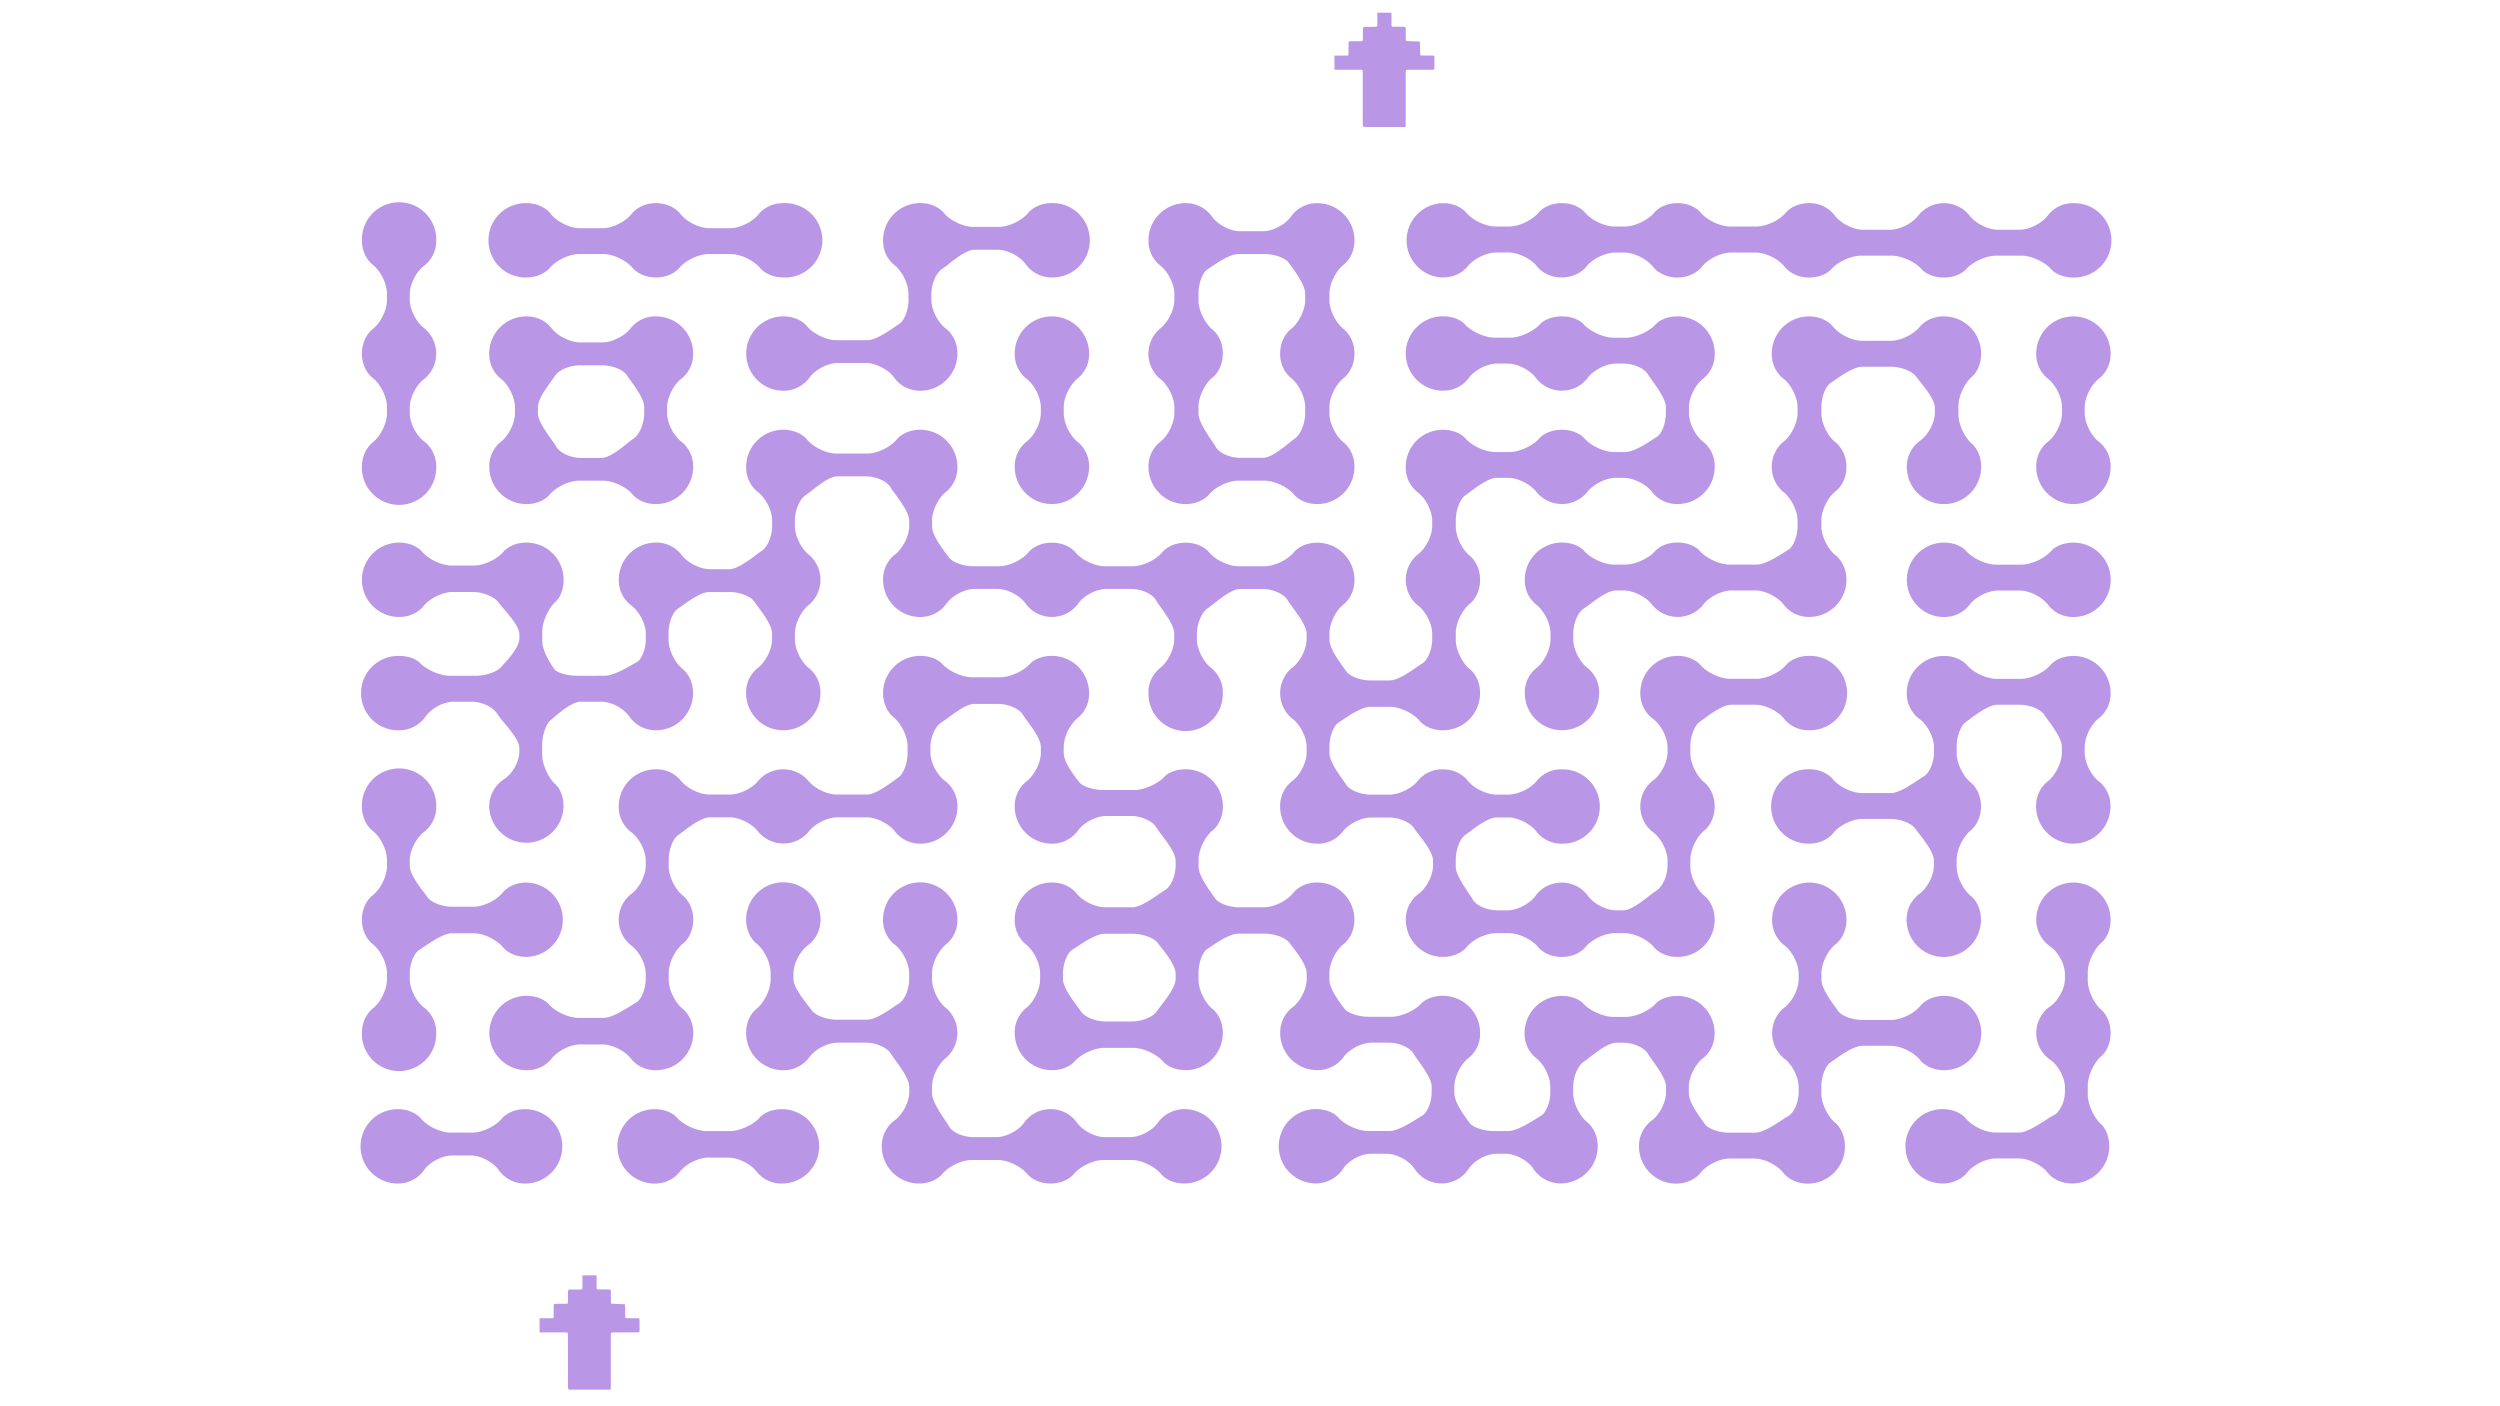 <svg id="Layer_1" data-name="Layer 1" xmlns="http://www.w3.org/2000/svg" viewBox="0 0 1366 768"><defs><style>.cls-1{fill:#ba97e6;}</style></defs><path class="cls-1" d="M647.1,606.05A17.57,17.57,0,0,0,633,613c-3,4.58-10,8.33-15.53,8.33H603.69c-5.5,0-12.49-3.75-15.54-8.33a17.79,17.79,0,0,0-28.26,0c-3,4.58-10,8.33-15.54,8.33H531.77c-5.5,0-11.43-2.62-13.18-5.83s-9.32-12.65-9.32-18.15v-3.66c0-5.5,3.62-12.68,8-16a18.07,18.07,0,0,0,0-26.62c-4.42-3.27-8-10.45-8-15.95v-3.39c0-5.5,3.62-12.68,8-16a16.94,16.94,0,0,0,5.85-13.3,20.32,20.32,0,0,0-40.64,0,17.16,17.16,0,0,0,6.16,13.55c4.46,3.22,8.11,10.35,8.11,15.85v3.11c0,5.5-2.42,11.44-5.37,13.21s-12.07,9-17.57,9H457c-5.5,0-11.63-2.38-13.62-5.3s-9.83-11.56-9.83-17.06v-2.85c0-5.5,3.7-12.56,8.22-15.69a17.36,17.36,0,0,0,6.56-13.84,20.32,20.32,0,1,0-40.64,0c0,8.78,5.46,13,5.46,13,4.36,3.36,7.92,10.6,7.92,16.1v3.76c0,5.5-3.56,12.75-7.92,16.1,0,0-5.46,4.2-5.46,13A20.32,20.32,0,0,0,428,584.78,17.42,17.42,0,0,0,442,578c3.1-4.55,10.13-8.27,15.63-8.27h15.64c5.5,0,11.56,2.71,13.47,6s10.07,12.57,10.07,18.07v2.92c0,5.5-3.72,12.53-8.26,15.62a17.44,17.44,0,0,0-6.75,14,20.32,20.32,0,0,0,20.32,20.32c8.58,0,12.63-5.05,12.63-5.05,3.44-4.29,10.75-7.8,16.25-7.8h14.16c5.5,0,12.81,3.51,16.25,7.8,0,0,4.05,5.05,12.63,5.05s12.63-5.05,12.63-5.05c3.44-4.29,10.76-7.8,16.26-7.8h15.31c5.5,0,12.82,3.51,16.26,7.8,0,0,4,5.05,12.62,5.05a20.32,20.32,0,0,0,0-40.64Z"/><path class="cls-1" d="M427.28,606.05c-8.24,0-12,4.39-12,4.39-3.58,4.17-11,7.59-16.51,7.59H386.19c-5.5,0-12.93-3.42-16.51-7.59,0,0-3.76-4.39-12-4.39a20.32,20.32,0,1,0,0,40.64,17.13,17.13,0,0,0,13.5-6.09c3.23-4.45,10.37-8.09,15.87-8.09h10.86c5.5,0,12.64,3.64,15.87,8.09a17.13,17.13,0,0,0,13.5,6.09,20.32,20.32,0,1,0,0-40.64Z"/><path class="cls-1" d="M286.92,606.05c-8.57,0-12.6,5-12.6,5-3.45,4.28-10.77,7.79-16.27,7.79H246.18c-5.5,0-12.82-3.51-16.26-7.79,0,0-4-5-12.6-5a20.32,20.32,0,1,0,0,40.64,17.57,17.57,0,0,0,14.15-7c3-4.59,10-8.34,15.53-8.34h10.24c5.5,0,12.49,3.75,15.53,8.34a17.57,17.57,0,0,0,14.15,7,20.32,20.32,0,0,0,0-40.64Z"/><path class="cls-1" d="M273.67,364.61c-2.19,2.56-8.49,4.65-14,4.65H246c-5.5,0-13.08-3.28-16.84-7.3,0,0-3.33-3.55-11.13-3.55a20.32,20.32,0,1,0,0,40.63,17.69,17.69,0,0,0,14.3-7.23c3-4.61,9.95-8.39,15.45-8.39h10.1c5.5,0,11.81,3.09,14,6.87s11.87,12.87,11.87,18.37v2c0,5.5-3.84,12.35-8.54,15.21a18,18,0,0,0-7.92,14.74,20.32,20.32,0,0,0,40.63,0c0-8.14-4.17-11.79-4.17-11.79-4.13-3.62-7.52-11.09-7.52-16.59V407.1c0-5.5,2.18-11.71,4.84-13.8s10.79-9.88,16.29-9.88h11.26c5.5,0,12.45,3.78,15.45,8.39a17.69,17.69,0,0,0,14.3,7.23,20.32,20.32,0,0,0,20.32-20.32c0-8.78-5.47-13-5.47-13-4.36-3.35-7.93-10.59-7.93-16.09v-3.75c0-5.5,2.3-11.49,5.12-13.31s11.62-9.08,17.12-9.08h11.27c5.5,0,11.57,2.43,13.48,5.39s9.58,11.8,9.58,17.3v3.15c0,5.5-3.64,12.64-8.1,15.87a17.12,17.12,0,0,0-6.11,13.51,20.32,20.32,0,0,0,40.64,0,17,17,0,0,0-5.9-13.34c-4.43-3.27-8.05-10.44-8.05-15.94v-3.35c0-5.5,3.62-12.67,8.05-15.93a18,18,0,0,0,0-26.69c-4.43-3.27-8.05-10.44-8.05-15.94v-3.15c0-5.5,2.59-11.68,5.76-13.73s12-10.38,17.5-10.38h15.56c5.5,0,11.56,2.74,13.47,6.08S496.79,279,496.79,284.5v2.91c0,5.5-3.65,12.63-8.11,15.85a17.16,17.16,0,0,0-6.16,13.55,20.32,20.32,0,0,0,20.32,20.32,17.55,17.55,0,0,0,14.12-7c3-4.58,10-8.32,15.54-8.32h12.6c5.5,0,12.49,3.74,15.54,8.32a17.79,17.79,0,0,0,28.24,0c3-4.58,10-8.32,15.55-8.32h13.75c5.5,0,11.53,2.73,13.4,6.07s10,12.72,10,18.22v3.28c0,5.5-3.63,12.66-8.06,15.91a17,17,0,0,0-6,13.4,20.32,20.32,0,1,0,40.63,0,17.08,17.08,0,0,0-6-13.45C657.68,362,654,354.88,654,349.38v-3.22c0-5.5,2.64-11.7,5.87-13.77s12.1-10.55,17.6-10.55H690.1c5.5,0,11.58,2.79,13.52,6.2s10.32,12.73,10.32,18.23v3c0,5.5-3.67,12.6-8.16,15.78a18,18,0,0,0,0,27.37c4.49,3.17,8.16,10.27,8.16,15.77v3c0,5.5-3.67,12.6-8.16,15.78a17.26,17.26,0,0,0-6.33,13.69A20.31,20.31,0,0,0,719.76,461a17.18,17.18,0,0,0,13.58-6.19c3.21-4.47,10.34-8.12,15.84-8.12H759c5.5,0,11.65,2.63,13.66,5.85S783,464.7,783,470.2V473c0,5.5-3.71,12.55-8.24,15.66a17.38,17.38,0,0,0-6.64,13.9,20.31,20.31,0,0,0,20.31,20.31c8.64,0,12.73-5.15,12.73-5.15,3.41-4.31,10.71-7.84,16.21-7.84h7.07c5.5,0,12.79,3.53,16.21,7.84,0,0,4.08,5.15,12.72,5.15s12.72-5.15,12.72-5.15c3.42-4.31,10.71-7.84,16.21-7.84h5.34c5.5,0,12.8,3.53,16.21,7.84,0,0,4.09,5.15,12.73,5.15a20.31,20.31,0,0,0,20.31-20.31c0-8.75-5.38-12.92-5.38-12.92-4.35-3.37-7.9-10.62-7.9-16.12v-3.83c0-5.5,3.55-12.76,7.9-16.13,0,0,5.38-4.17,5.38-12.91s-5.38-12.92-5.38-12.92c-4.35-3.37-7.9-10.63-7.9-16.13v-3.82c0-5.5,2.32-11.54,5.16-13.41s11.6-9.29,17.1-9.29h13.34c5.5,0,12.67,3.62,15.93,8.05A17,17,0,0,0,988.5,399a20.32,20.32,0,1,0,0-40.63c-8.46,0-12.41,4.8-12.41,4.8-3.49,4.24-10.85,7.72-16.35,7.72h-14.4c-5.5,0-12.86-3.48-16.36-7.72,0,0-4-4.8-12.4-4.8a20.31,20.31,0,0,0-20.32,20.31,17.38,17.38,0,0,0,6.63,13.89c4.53,3.12,8.24,10.17,8.24,15.67v2.8c0,5.5-3.71,12.55-8.24,15.67a17.85,17.85,0,0,0,0,27.77c4.53,3.12,8.24,10.17,8.24,15.67V473c0,5.5-2.78,11.67-6.18,13.72s-12.5,10.68-18,10.68h-4c-5.5,0-12.51-3.73-15.58-8.3a17.82,17.82,0,0,0-28.1,0c-3.07,4.57-10.08,8.3-15.58,8.3h-5.68c-5.5,0-11.44-2.61-13.21-5.8s-9.37-12.58-9.37-18.08v-3.84c0-5.5,2.36-11.57,5.25-13.5s11.62-9.53,17.12-9.53H824c5.5,0,12.62,3.65,15.83,8.12A17.18,17.18,0,0,0,853.37,461a20.32,20.32,0,1,0,0-40.63,17,17,0,0,0-13.28,5.81c-3.28,4.42-10.46,8-16,8h-6.45c-5.5,0-12.69-3.61-16-8,0,0-4.32-5.81-13.28-5.81a16.93,16.93,0,0,0-13.27,5.81c-3.29,4.42-10.47,8-16,8H749c-5.5,0-11.5-2.4-13.34-5.32s-9.25-11.88-9.25-17.38V407.9c0-5.5,2.26-11.4,5-13.11s11.69-8.55,17.19-8.55h10.94c5.5,0,12.82,3.5,16.27,7.79,0,0,4,5,12.59,5a20.32,20.32,0,0,0,20.32-20.32c0-8.74-5.37-12.9-5.37-12.9-4.35-3.37-7.9-10.63-7.9-16.13v-3.84c0-5.5,3.55-12.76,7.9-16.13,0,0,5.37-4.17,5.37-12.91s-5.37-12.9-5.37-12.9c-4.35-3.38-7.9-10.63-7.9-16.13v-3.64c0-5.5,2.36-11.58,5.25-13.5s11.62-9.54,17.12-9.54H824c5.5,0,12.62,3.66,15.83,8.12a18,18,0,0,0,27.16,0c3.21-4.46,10.33-8.12,15.83-8.12h4.38c5.5,0,12.63,3.66,15.84,8.12a17.18,17.18,0,0,0,13.58,6.2,20.31,20.31,0,0,0,20.31-20.32,17.09,17.09,0,0,0-6-13.47c-4.45-3.24-8.09-10.39-8.09-15.89v-3.2c0-5.5,3.64-12.64,8.09-15.88a17.09,17.09,0,0,0,6-13.47,20.31,20.31,0,0,0-20.31-20.32c-8.13,0-11.79,4.17-11.79,4.17-3.62,4.14-11.09,7.52-16.59,7.52h-6.46c-5.5,0-13-3.38-16.59-7.52,0,0-3.65-4.17-11.78-4.17S841.59,177,841.59,177c-3.63,4.14-11.09,7.52-16.59,7.52h-8.19c-5.5,0-13-3.38-16.59-7.52,0,0-3.66-4.17-11.79-4.17a20.32,20.32,0,0,0,0,40.64,17.37,17.37,0,0,0,13.86-6.58c3.12-4.52,10.18-8.23,15.68-8.23h5.86c5.5,0,12.56,3.71,15.69,8.23a17.87,17.87,0,0,0,27.7,0c3.13-4.52,10.19-8.23,15.69-8.23H887c5.5,0,11.53,2.64,13.41,5.85s9.82,12.45,9.82,17.95v3.29c0,5.5-2.25,11.33-5,13S893.47,247,888,247h-6c-5.5,0-12.91-3.44-16.45-7.64,0,0-3.84-4.54-12.16-4.54s-12.16,4.54-12.16,4.54c-3.54,4.2-11,7.64-16.45,7.64H817c-5.5,0-12.9-3.44-16.45-7.64,0,0-3.83-4.54-12.16-4.54a20.31,20.31,0,0,0-20.31,20.32,17.24,17.24,0,0,0,6.31,13.67c4.49,3.18,8.16,10.29,8.16,15.79v2.8c0,5.5-3.67,12.6-8.16,15.78a18,18,0,0,0,0,27.34c4.49,3.18,8.16,10.29,8.16,15.79v3c0,5.5-2.48,11.46-5.52,13.25s-12.2,9.24-17.7,9.24H748.83c-5.5,0-11.5-2.3-13.33-5.11s-9.08-11.6-9.08-17.1V346c0-5.5,3.6-12.71,8-16,0,0,5.67-4.27,5.67-13.16a20.32,20.32,0,0,0-20.32-20.32c-8.58,0-12.63,5.06-12.63,5.06-3.44,4.3-10.75,7.81-16.25,7.81H676.73c-5.5,0-12.81-3.51-16.25-7.81,0,0-4.05-5.06-12.64-5.06s-12.63,5.06-12.63,5.06c-3.44,4.3-10.75,7.81-16.25,7.81H603.65c-5.5,0-12.81-3.51-16.25-7.81,0,0-4-5.06-12.64-5.06s-12.64,5.06-12.64,5.06c-3.43,4.3-10.75,7.81-16.25,7.81H531.73c-5.5,0-11.52-2.23-13.38-4.95s-9.08-11.36-9.08-16.86v-3.19c0-5.5,3.62-12.68,8-15.95a17,17,0,0,0,5.85-13.31,20.32,20.32,0,0,0-20.32-20.32c-8.64,0-12.73,5.17-12.73,5.17-3.42,4.31-10.71,7.84-16.21,7.84H457c-5.5,0-12.79-3.53-16.21-7.84,0,0-4.09-5.17-12.73-5.17A20.32,20.32,0,0,0,407.7,255.1a17.15,17.15,0,0,0,6.11,13.52c4.46,3.22,8.1,10.36,8.1,15.86v2.95c0,5.5-2.57,11.61-5.72,13.57s-12.14,10-17.64,10H387.89c-5.5,0-12.6-3.67-15.77-8.17a17.25,17.25,0,0,0-13.7-6.36,20.32,20.32,0,0,0-20.32,20.32,17.35,17.35,0,0,0,6.54,13.83c4.52,3.13,8.22,10.2,8.22,15.7v2.86c0,5.5-2.22,11.17-4.93,12.6s-12,7.46-17.48,7.46H315.63c-5.5,0-11.2-1.58-12.67-3.51s-6.68-9.9-6.68-15.4v-5.16c0-5.5,3.39-13,7.52-16.59,0,0,4.17-3.66,4.17-11.79a20.31,20.31,0,0,0-20.31-20.32c-8.47,0-12.43,4.82-12.43,4.82-3.49,4.25-10.84,7.73-16.34,7.73H246.83c-5.5,0-12.86-3.48-16.35-7.73,0,0-4-4.82-12.42-4.82a20.32,20.32,0,0,0,0,40.64c8.86,0,13.12-5.64,13.12-5.64,3.32-4.38,10.54-8,16-8H258.5c5.5,0,11.83,2.67,14.08,5.93s11.22,11.8,11.22,17.3v2C283.8,354.28,275.87,362.06,273.67,364.61Z"/><path class="cls-1" d="M197.74,564.46a20.32,20.32,0,1,0,40.63,0,17.24,17.24,0,0,0-6.31-13.67c-4.49-3.18-8.16-10.29-8.16-15.79v-3c0-5.5,2.43-11.41,5.41-13.15s12.16-8.93,17.66-8.93h11.77c5.5,0,12.8,3.52,16.23,7.83,0,0,4.07,5.11,12.69,5.11a20.32,20.32,0,0,0,0-40.63c-8.72,0-12.87,5.33-12.87,5.33-3.38,4.34-10.65,7.89-16.15,7.89H247.07c-5.5,0-11.59-2.37-13.54-5.27s-9.63-11.59-9.63-17.09v-3c0-5.5,3.67-12.6,8.16-15.78a17.26,17.26,0,0,0,6.31-13.67,20.32,20.32,0,1,0-40.63,0c0,8.89,5.69,13.17,5.69,13.17,4.39,3.31,8,10.51,8,16v3.54c0,5.5-3.6,12.71-8,16,0,0-5.69,4.28-5.69,13.18s5.69,13.17,5.69,13.17c4.39,3.31,8,10.51,8,16v3.54c0,5.5-3.6,12.71-8,16C203.43,551.29,197.74,555.57,197.74,564.46Z"/><path class="cls-1" d="M788.43,151.59c8.88,0,13.14-5.64,13.14-5.64,3.32-4.39,10.53-8,16-8h6.6c5.5,0,12.72,3.59,16,8,0,0,4.27,5.64,13.14,5.64S866.51,146,866.51,146c3.31-4.39,10.53-8,16-8h4.87c5.5,0,12.71,3.59,16,8,0,0,4.26,5.64,13.14,5.64S929.72,146,929.72,146c3.31-4.39,10.52-8,16-8h13.59c5.5,0,12.71,3.59,16,8,0,0,4.27,5.64,13.14,5.64,8.24,0,12-4.37,12-4.37,3.58-4.17,11-7.59,16.51-7.59h16.65c5.5,0,12.94,3.42,16.52,7.59,0,0,3.75,4.37,12,4.37s12-4.37,12-4.37c3.58-4.17,11-7.59,16.51-7.59h13.76c5.5,0,12.93,3.42,16.51,7.59,0,0,3.75,4.37,12,4.37a20.32,20.32,0,1,0,0-40.63,17.25,17.25,0,0,0-13.7,6.36c-3.17,4.49-10.27,8.17-15.77,8.17h-11.82c-5.5,0-12.6-3.68-15.77-8.17a17.94,17.94,0,0,0-27.4,0c-3.17,4.49-10.27,8.17-15.77,8.17H1018c-5.5,0-12.6-3.68-15.77-8.17A17.25,17.25,0,0,0,988.5,111c-8.53,0-12.54,5-12.54,5-3.46,4.27-10.8,7.77-16.3,7.77H945.41c-5.5,0-12.83-3.5-16.29-7.77,0,0-4-5-12.54-5s-12.54,5-12.54,5c-3.47,4.27-10.8,7.77-16.3,7.77H882.2c-5.5,0-12.83-3.5-16.29-7.77,0,0-4-5-12.54-5s-12.54,5-12.54,5c-3.46,4.27-10.79,7.77-16.29,7.77h-7.27c-5.5,0-12.83-3.5-16.3-7.77,0,0-4-5-12.54-5a20.32,20.32,0,0,0,0,40.63Z"/><path class="cls-1" d="M627.53,255.1a20.31,20.31,0,0,0,20.31,20.32c8.54,0,12.55-5,12.55-5,3.46-4.28,10.79-7.78,16.29-7.78h14.24c5.5,0,12.83,3.5,16.29,7.78,0,0,4,5,12.55,5a20.32,20.32,0,0,0,20.32-20.32c0-8.88-5.67-13.16-5.67-13.16-4.39-3.31-8-10.52-8-16v-3.55c0-5.5,3.6-12.71,8-16,0,0,5.67-4.28,5.67-13.16S734.41,180,734.41,180c-4.39-3.31-8-10.52-8-16v-3.56c0-5.5,3.6-12.7,8-16,0,0,5.67-4.28,5.67-13.16A20.32,20.32,0,0,0,719.76,111a17.6,17.6,0,0,0-14.16,7c-3,4.59-10,8.34-15.52,8.34H677.53c-5.5,0-12.49-3.75-15.53-8.34a17.57,17.57,0,0,0-14.16-7,20.31,20.31,0,0,0-20.31,20.32,17.11,17.11,0,0,0,6.06,13.48c4.45,3.23,8.09,10.38,8.09,15.88v3.19c0,5.5-3.64,12.65-8.09,15.88a18,18,0,0,0,0,27c4.45,3.23,8.09,10.38,8.09,15.88v3.19c0,5.5-3.64,12.65-8.09,15.88A17.11,17.11,0,0,0,627.53,255.1Zm35.25-74.83c-4.35-3.37-7.91-10.62-7.91-16.12v-3.83c0-5.5,2.19-11.39,4.85-13.1s11.48-8.42,17-8.42h14.2c5.5,0,11.5,2.19,13.32,4.86s8.89,11.3,8.89,16.8V164c0,5.5-3.59,12.71-8,16,0,0-5.67,4.28-5.67,13.17s5.67,13.16,5.67,13.16c4.4,3.31,8,10.52,8,16v3.55c0,5.5-2.56,11.71-5.69,13.8s-11.85,10.48-17.35,10.48H677.54c-5.5,0-11.44-2.66-13.21-5.91s-9.46-12.73-9.46-18.23v-3.83c0-5.5,3.56-12.76,7.91-16.12,0,0,5.38-4.18,5.38-12.92S662.78,180.27,662.78,180.27Z"/><path class="cls-1" d="M1153.24,502.55a20.32,20.32,0,1,0-40.64,0,17.71,17.71,0,0,0,7.28,14.33c4.62,3,8.4,9.93,8.4,15.43v2.39c0,5.5-3.78,12.44-8.4,15.43a17.74,17.74,0,0,0,0,28.66c4.62,3,8.4,9.93,8.4,15.43v2.22c0,5.5-2.8,11.37-6.22,13s-13.25,9.37-18.75,9.37h-13c-5.5,0-12.82-3.5-16.27-7.79,0,0-4-5-12.6-5a20.32,20.32,0,0,0,0,40.64c8.89,0,13.18-5.69,13.18-5.69,3.3-4.4,10.51-8,16-8H1103c5.5,0,12.7,3.59,16,8,0,0,4.28,5.69,13.17,5.69a20.32,20.32,0,0,0,20.32-20.32c0-8.15-4.21-11.82-4.21-11.82-4.14-3.62-7.53-11.08-7.53-16.58v-4.76c0-5.5,3.47-12.87,7.71-16.37,0,0,4.77-3.94,4.77-12.38s-4.77-12.38-4.77-12.38c-4.24-3.5-7.71-10.87-7.71-16.37v-4.42c0-5.5,3.47-12.86,7.71-16.36C1148.47,514.93,1153.24,511,1153.24,502.55Z"/><path class="cls-1" d="M1153.24,378.72a20.31,20.31,0,0,0-20.32-20.31c-8.46,0-12.41,4.8-12.41,4.8-3.49,4.24-10.85,7.72-16.35,7.72h-13.24c-5.5,0-12.86-3.48-16.35-7.72,0,0-4-4.8-12.41-4.8a20.31,20.31,0,0,0-20.32,20.31,17.38,17.38,0,0,0,6.64,13.9c4.54,3.12,8.25,10.16,8.25,15.66v2.8c0,5.5-2.53,11.41-5.61,13.15s-12.4,9.1-17.9,9.1h-15.78c-5.5,0-12.8-3.53-16.21-7.84,0,0-4.09-5.17-12.73-5.17a20.32,20.32,0,1,0,0,40.63c8.82,0,13-5.53,13-5.53,3.34-4.37,10.57-7.95,16.07-7.95h15.44c5.5,0,11.64,2.47,13.65,5.48s10,11.75,10,17.25V473c0,5.5-3.71,12.55-8.25,15.66a17.38,17.38,0,0,0-6.64,13.9,20.32,20.32,0,0,0,40.64,0c0-8.74-5.37-12.91-5.37-12.91-4.35-3.37-7.9-10.63-7.9-16.13v-3.84c0-5.5,3.55-12.76,7.9-16.13,0,0,5.37-4.17,5.37-12.9s-5.37-12.91-5.37-12.91c-4.35-3.37-7.9-10.63-7.9-16.13v-3.84c0-5.5,2.32-11.53,5.15-13.41s11.59-9.28,17.09-9.28h12.18c5.5,0,11.55,2.47,13.44,5.49s9.59,12,9.59,17.49v3.26c0,5.5-3.64,12.66-8.07,15.91a17,17,0,0,0-6,13.42,20.32,20.32,0,0,0,40.64,0,17.06,17.06,0,0,0-6-13.45c-4.44-3.24-8.07-10.39-8.07-15.89v-3.24c0-5.5,3.63-12.65,8.07-15.89A17.06,17.06,0,0,0,1153.24,378.72Z"/><path class="cls-1" d="M1132.92,296.49c-8.27,0-12.05,4.43-12.05,4.43-3.57,4.18-11,7.61-16.49,7.61H1090.7c-5.5,0-12.92-3.43-16.49-7.61,0,0-3.78-4.43-12-4.43a20.32,20.32,0,0,0,0,40.64,17.23,17.23,0,0,0,13.66-6.31c3.18-4.48,10.29-8.15,15.79-8.15h11.86c5.5,0,12.61,3.67,15.79,8.15a17.23,17.23,0,0,0,13.66,6.31,20.32,20.32,0,0,0,0-40.64Z"/><path class="cls-1" d="M1003,613.7c-4.3-3.43-7.82-10.74-7.82-16.24v-3.82c0-5.5,2.32-11.46,5.15-13.25s11.75-8.95,17.25-8.95h15.54c5.5,0,12.75,3.56,16.11,7.91,0,0,4.18,5.43,13,5.43a20.32,20.32,0,0,0,0-40.64c-8.7,0-12.83,5.28-12.83,5.28-3.39,4.33-10.66,7.87-16.16,7.87h-15.68c-5.5,0-11.49-2.25-13.32-5s-9-11.5-9-17v-3.56c0-5.5,3.59-12.7,8-16,0,0,5.68-4.28,5.68-13.16a20.32,20.32,0,0,0-40.64,0,17.25,17.25,0,0,0,6.34,13.68c4.49,3.18,8.16,10.28,8.16,15.78v3c0,5.5-3.67,12.6-8.16,15.78a17.93,17.93,0,0,0,0,27.36c4.49,3.18,8.16,10.28,8.16,15.78v2.8c0,5.5-2.57,11.39-5.71,13.09s-12.58,9.05-18.08,9.05H944.71c-5.5,0-11.46-2.15-13.25-4.79s-8.69-11.27-8.69-16.77v-3.49c0-5.5,3.64-12.65,8.09-15.89a17.09,17.09,0,0,0,6-13.46,20.31,20.31,0,0,0-20.31-20.32c-8.05,0-11.63,4-11.63,4-3.66,4.11-11.15,7.47-16.65,7.47h-6.65c-5.5,0-13-3.36-16.65-7.47,0,0-3.58-4-11.63-4a20.32,20.32,0,0,0-20.32,20.32,17,17,0,0,0,6,13.39c4.44,3.25,8.06,10.42,8.06,15.92v3.08c0,5.5-2.36,11.3-5.25,12.89S829.62,618,824.12,618h-7.91c-5.5,0-11.45-2-13.21-4.43s-8.35-10.8-8.35-16.3v-3.5c0-5.5,3.63-12.65,8.08-15.89a17.09,17.09,0,0,0,6-13.45,20.32,20.32,0,0,0-20.32-20.32c-8,0-11.63,4-11.63,4-3.65,4.11-11.14,7.47-16.64,7.47H748c-5.5,0-11.46-1.93-13.25-4.29s-8.37-10.56-8.37-16.06v-3.56c0-5.5,3.6-12.7,8-16,0,0,5.67-4.28,5.67-13.16a20.32,20.32,0,0,0-20.32-20.32c-8.82,0-13,5.55-13,5.55-3.34,4.37-10.56,8-16.06,8H677c-5.5,0-11.45-2.29-13.23-5.07s-8.86-11.65-8.86-17.15v-3.83c0-5.5,3.56-12.76,7.91-16.13,0,0,5.38-4.17,5.38-12.91a20.32,20.32,0,0,0-20.32-20.32c-8,0-11.51,3.91-11.51,3.91-3.68,4.09-11.2,7.43-16.7,7.43H603c-5.5,0-11.49-1.92-13.31-4.28s-8.47-10.51-8.47-16V408c0-5.5,3.62-12.68,8-16a17,17,0,0,0,5.85-13.31,20.31,20.31,0,0,0-20.32-20.31c-8.13,0-11.78,4.16-11.78,4.16-3.63,4.14-11.09,7.52-16.59,7.52H531.21c-5.5,0-13-3.38-16.59-7.52,0,0-3.65-4.16-11.78-4.16a20.31,20.31,0,0,0-20.32,20.31c0,8.78,5.46,13,5.46,13,4.36,3.35,7.92,10.6,7.92,16.1v3.76c0,5.5-2.32,11.52-5.17,13.37s-11.63,9.23-17.13,9.23H457.26c-5.5,0-12.68-3.61-16-8a18.08,18.08,0,0,0-26.56,0c-3.28,4.42-10.47,8-16,8H387.66c-5.5,0-12.68-3.61-16-8a17,17,0,0,0-13.28-5.81,20.32,20.32,0,0,0-20.32,20.32,17.32,17.32,0,0,0,6.54,13.82c4.52,3.14,8.22,10.2,8.22,15.7V473c0,5.5-3.7,12.56-8.22,15.7a17.89,17.89,0,0,0,0,27.66c4.52,3.13,8.22,10.2,8.22,15.7v2.85c0,5.5-2.38,11.31-5.28,12.91s-12.2,8.34-17.7,8.34H316.2c-5.5,0-12.92-3.42-16.49-7.61,0,0-3.78-4.43-12-4.43a20.32,20.32,0,0,0,0,40.64,17.05,17.05,0,0,0,13.45-6c3.24-4.44,10.39-8.08,15.89-8.08h12.07c5.5,0,12.65,3.64,15.89,8.08a17.08,17.08,0,0,0,13.46,6,20.32,20.32,0,0,0,20.32-20.32c0-8.79-5.47-13-5.47-13-4.36-3.35-7.93-10.59-7.93-16.09v-3.75c0-5.5,3.57-12.74,7.93-16.09,0,0,5.47-4.21,5.47-13s-5.47-13-5.47-13c-4.36-3.35-7.93-10.59-7.93-16.09v-3.75c0-5.5,2.39-11.58,5.31-13.5s11.68-9.58,17.18-9.58h10.78c5.5,0,12.62,3.65,15.83,8.12a18,18,0,0,0,27.16,0c3.21-4.47,10.33-8.12,15.83-8.12h16c5.5,0,12.62,3.65,15.83,8.12A17.18,17.18,0,0,0,502.84,461a20.31,20.31,0,0,0,20.32-20.31,17.34,17.34,0,0,0-6.56-13.84c-4.52-3.13-8.22-10.2-8.22-15.7v-2.84c0-5.5,2.69-11.59,6-13.54s12.44-10.15,17.94-10.15h13c5.5,0,11.57,2.6,13.49,5.78s9.91,12.28,9.91,17.78v3.1c0,5.5-3.65,12.64-8.11,15.85a17.17,17.17,0,0,0-6.16,13.56A20.31,20.31,0,0,0,574.76,461a17.48,17.48,0,0,0,14-6.85c3.08-4.56,10.09-8.29,15.59-8.29h13.82c5.5,0,11.64,2.8,13.63,6.23s10.55,12.65,10.55,18.15V473c0,5.5-2.58,11.48-5.73,13.28s-12.44,9.46-17.94,9.46H603.88c-5.5,0-12.73-3.58-16.06-8,0,0-4.23-5.55-13.06-5.55a20.32,20.32,0,0,0-20.32,20.32,17,17,0,0,0,5.87,13.31c4.42,3.28,8,10.45,8,15.95v3.38c0,5.5-3.61,12.68-8,15.95a17,17,0,0,0-5.87,13.32,20.32,20.32,0,0,0,20.32,20.32c8.32,0,12.16-4.54,12.16-4.54,3.54-4.2,11-7.64,16.45-7.64h15.87c5.5,0,12.9,3.44,16.45,7.64,0,0,3.83,4.54,12.15,4.54a20.32,20.32,0,0,0,20.32-20.32c0-8.75-5.38-12.92-5.38-12.92-4.35-3.37-7.91-10.62-7.91-16.12v-3.83c0-5.5,2.17-11.38,4.82-13.06s11.47-8.33,17-8.33H691c5.5,0,11.59,2.26,13.54,5s9.45,11.29,9.45,16.79v3c0,5.5-3.67,12.6-8.16,15.78a17.23,17.23,0,0,0-6.33,13.68,20.31,20.31,0,0,0,20.31,20.32,17.45,17.45,0,0,0,14-6.74c3.09-4.55,10.12-8.27,15.62-8.27h9.49c5.5,0,11.54,2.68,13.42,6s9.91,12.55,9.91,18v3.06c0,5.5-2.37,11.3-5.27,12.89s-12.22,8.3-17.72,8.3H747.54c-5.5,0-12.93-3.42-16.51-7.59,0,0-3.76-4.39-12-4.39a20.32,20.32,0,0,0,0,40.64,17.94,17.94,0,0,0,14.61-7.7c2.91-4.66,9.79-8.48,15.29-8.48h8.88c5.5,0,12.38,3.82,15.29,8.48a17.7,17.7,0,0,0,29.21,0c2.91-4.66,9.79-8.48,15.29-8.48h5.15c5.5,0,12.38,3.82,15.29,8.48a17.94,17.94,0,0,0,14.6,7.7A20.32,20.32,0,0,0,873,626.37c0-8.79-5.48-13-5.48-13-4.36-3.35-7.93-10.59-7.93-16.09v-3.47c0-5.5,2.62-11.67,5.81-13.7s12.11-10.35,17.61-10.35h4c5.5,0,11.53,2.68,13.41,6s9.89,12.56,9.89,18.06v3.06c0,5.5-3.69,12.56-8.22,15.69a17.37,17.37,0,0,0-6.55,13.84,20.32,20.32,0,0,0,20.32,20.32c8.89,0,13.17-5.69,13.17-5.69,3.31-4.4,10.51-8,16-8h13.55c5.5,0,12.71,3.59,16,8,0,0,4.29,5.69,13.18,5.69a20.32,20.32,0,0,0,20.32-20.32C1008.08,617.76,1003,613.7,1003,613.7ZM632.2,552.42c-2,3.14-8.15,5.71-13.65,5.71H604.06c-5.5,0-11.57-2.5-13.49-5.56s-9.75-12-9.75-17.51v-3.12c0-5.5,2.36-11.38,5.24-13.08s12-8.66,17.51-8.66H619c5.5,0,11.64,2.3,13.64,5.11s9.72,11.29,9.72,16.79v2.8C642.39,540.4,634.21,549.29,632.2,552.42Z"/><path class="cls-1" d="M1153.24,193.19a20.32,20.32,0,1,0-40.64,0,17.09,17.09,0,0,0,6,13.44c4.45,3.24,8.08,10.39,8.08,15.89v3.25c0,5.5-3.63,12.65-8.08,15.89a17.07,17.07,0,0,0-6,13.44,20.32,20.32,0,1,0,40.64,0,17.08,17.08,0,0,0-6.06-13.47c-4.45-3.24-8.09-10.39-8.09-15.89v-3.2c0-5.5,3.64-12.64,8.09-15.88A17.08,17.08,0,0,0,1153.24,193.19Z"/><path class="cls-1" d="M1082.48,193.19a20.32,20.32,0,0,0-20.32-20.32c-8.77,0-13,5.43-13,5.43-3.36,4.36-10.61,7.92-16.11,7.92h-15.53c-5.5,0-12.74-3.56-16.1-7.92,0,0-4.19-5.43-13-5.43a20.32,20.32,0,0,0-20.32,20.32,17.09,17.09,0,0,0,6,13.44c4.44,3.24,8.08,10.39,8.08,15.89v3.25c0,5.5-3.64,12.65-8.08,15.89a18,18,0,0,0,0,26.88c4.44,3.24,8.08,10.4,8.08,15.9v3c0,5.5-2.25,11.31-5,12.91s-11.82,8.14-17.32,8.14H945.12c-5.5,0-12.93-3.43-16.5-7.61,0,0-3.78-4.43-12-4.43s-12.05,4.43-12.05,4.43c-3.57,4.18-11,7.61-16.49,7.61h-6.13c-5.5,0-12.92-3.43-16.49-7.61,0,0-3.78-4.43-12-4.43a20.32,20.32,0,0,0-20.32,20.32,17,17,0,0,0,6,13.39c4.44,3.25,8.06,10.42,8.06,15.92v3.3c0,5.5-3.62,12.66-8.06,15.92a17,17,0,0,0-6,13.38,20.32,20.32,0,0,0,40.64,0,17.1,17.1,0,0,0-6.06-13.47c-4.45-3.24-8.09-10.38-8.09-15.88v-3.2c0-5.5,2.56-11.6,5.68-13.55s12.1-9.95,17.6-9.95h4.31c5.5,0,12.6,3.67,15.79,8.15a17.94,17.94,0,0,0,27.32,0c3.18-4.48,10.29-8.15,15.79-8.15h13c5.5,0,12.6,3.67,15.79,8.15a17.23,17.23,0,0,0,13.66,6.31,20.32,20.32,0,0,0,20.32-20.32c0-8.88-5.68-13.16-5.68-13.16-4.39-3.31-8-10.52-8-16v-3.35c0-5.5,3.59-12.71,8-16,0,0,5.68-4.28,5.68-13.16s-5.68-13.16-5.68-13.16c-4.39-3.31-8-10.52-8-16v-3.55c0-5.5,2.29-11.44,5.1-13.2s11.73-8.8,17.23-8.8h15.68c5.5,0,11.7,2.44,13.77,5.42s10.21,11.57,10.21,17.07v2.57c0,5.5-3.75,12.49-8.33,15.54a17.55,17.55,0,0,0-7,14.13,20.32,20.32,0,1,0,40.64,0c0-8.43-4.74-12.35-4.74-12.35-4.24-3.51-7.7-10.88-7.7-16.38v-4.45c0-5.5,3.46-12.87,7.7-16.38C1077.74,205.54,1082.48,201.62,1082.48,193.19Z"/><path class="cls-1" d="M595.08,193.19a20.32,20.32,0,0,0-40.64,0,17.16,17.16,0,0,0,6.16,13.55c4.46,3.22,8.11,10.35,8.11,15.85v3.11c0,5.5-3.65,12.63-8.11,15.85a17.16,17.16,0,0,0-6.16,13.55,20.32,20.32,0,0,0,40.64,0,17,17,0,0,0-5.85-13.31c-4.42-3.27-8-10.45-8-15.95v-3.39c0-5.5,3.62-12.68,8-16A16.94,16.94,0,0,0,595.08,193.19Z"/><path class="cls-1" d="M488.39,144.59c4.42,3.28,8,10.45,8,15.95v3.38c0,5.5-2.32,11.43-5.17,13.17s-11.85,8.79-17.35,8.79H457c-5.5,0-12.79-3.53-16.21-7.84,0,0-4.09-5.17-12.73-5.17a20.32,20.32,0,0,0,0,40.64,17.48,17.48,0,0,0,14-6.86c3.07-4.56,10.09-8.29,15.59-8.29h15.56c5.5,0,12.52,3.73,15.59,8.29a17.48,17.48,0,0,0,14,6.86,20.32,20.32,0,0,0,20.32-20.32A17.17,17.17,0,0,0,517,179.64c-4.46-3.21-8.11-10.35-8.11-15.85v-3.12c0-5.5,2.66-11.68,5.9-13.73s12.17-10.49,17.67-10.49h12.66c5.5,0,12.52,3.73,15.59,8.29a17.48,17.48,0,0,0,14,6.85,20.32,20.32,0,1,0,0-40.63c-8.64,0-12.73,5.17-12.73,5.17-3.42,4.31-10.71,7.84-16.21,7.84h-14c-5.5,0-12.79-3.53-16.21-7.84,0,0-4.09-5.17-12.73-5.17a20.32,20.32,0,0,0-20.32,20.32A17,17,0,0,0,488.39,144.59Z"/><path class="cls-1" d="M267.34,255.1a20.32,20.32,0,0,0,20.32,20.32c8.54,0,12.55-5,12.55-5,3.46-4.28,10.79-7.78,16.29-7.78h13.08c5.5,0,12.83,3.5,16.29,7.78,0,0,4,5,12.55,5a20.32,20.32,0,0,0,20.32-20.32,17.14,17.14,0,0,0-6.13-13.53c-4.46-3.22-8.1-10.36-8.1-15.86v-3.13c0-5.5,3.64-12.64,8.1-15.86a17.14,17.14,0,0,0,6.13-13.53,20.32,20.32,0,0,0-20.32-20.32A17.12,17.12,0,0,0,344.9,179c-3.23,4.45-10.36,8.1-15.86,8.1H317c-5.5,0-12.64-3.65-15.86-8.1a17.14,17.14,0,0,0-13.52-6.12,20.32,20.32,0,0,0-20.32,20.32,17.06,17.06,0,0,0,6,13.43c4.44,3.25,8.07,10.4,8.07,15.9v3.25c0,5.5-3.63,12.65-8.07,15.9A17.06,17.06,0,0,0,267.34,255.1Zm36.15-50c1.9-3,7.95-5.48,13.45-5.48h12.2c5.5,0,11.53,2.45,13.4,5.44S352,217,352,222.46v3.36c0,5.5-2.62,11.72-5.82,13.81s-12,10.57-17.49,10.57H317.36c-5.5,0-11.54-2.76-13.41-6.14s-10.05-12.79-10.05-18.29v-3.25C293.9,217,301.6,208.06,303.49,205.05Z"/><path class="cls-1" d="M287.66,151.59c8.55,0,12.58-5,12.58-5,3.45-4.28,10.77-7.78,16.27-7.78h13.05c5.5,0,12.83,3.5,16.28,7.78,0,0,4,5,12.58,5s12.58-5,12.58-5c3.45-4.28,10.77-7.78,16.27-7.78h11.89c5.5,0,12.83,3.5,16.28,7.78,0,0,4,5,12.58,5A20.32,20.32,0,1,0,428,111c-8.9,0-13.19,5.7-13.19,5.7-3.3,4.4-10.5,8-16,8H387.61c-5.5,0-12.7-3.6-16-8,0,0-4.28-5.7-13.18-5.7s-13.19,5.7-13.19,5.7c-3.3,4.4-10.5,8-16,8H316.85c-5.5,0-12.7-3.6-16-8,0,0-4.28-5.7-13.18-5.7a20.32,20.32,0,1,0,0,40.63Z"/><path class="cls-1" d="M197.74,255.1a20.32,20.32,0,1,0,40.63,0,17.24,17.24,0,0,0-6.31-13.67c-4.49-3.18-8.16-10.28-8.16-15.78v-3c0-5.5,3.67-12.6,8.16-15.78a18,18,0,0,0,0-27.34c-4.49-3.18-8.16-10.29-8.16-15.79v-3c0-5.5,3.67-12.6,8.16-15.78a17.26,17.26,0,0,0,6.31-13.67,20.32,20.32,0,1,0-40.63,0c0,8.89,5.69,13.17,5.69,13.17,4.39,3.31,8,10.51,8,16V164c0,5.5-3.6,12.71-8,16,0,0-5.69,4.29-5.69,13.18s5.69,13.17,5.69,13.17c4.39,3.31,8,10.51,8,16v3.54c0,5.5-3.6,12.71-8,16C203.43,241.93,197.74,246.21,197.74,255.1Z"/><g id="jLd72J.tif"><path class="cls-1" d="M333.72,759.3h-1.26c-6.94,0-13.88,0-20.82,0-1.08,0-1.33-.34-1.33-1.36,0-9.4,0-18.8,0-28.2,0-1.72,0-1.72-1.66-1.72H294.82v-7.73H301c1.52,0,1.52,0,1.52-1.57s0-3.4,0-5.1c0-.88.27-1.23,1.17-1.21,1.81,0,3.62,0,5.42,0,.93,0,1.3-.22,1.25-1.21-.07-1.73,0-3.47,0-5.2,0-1.06.25-1.5,1.39-1.44,1.81.09,3.62,0,5.42,0,.8,0,1.09-.26,1.08-1.06,0-2.19,0-4.39,0-6.66h7.67c0,.33.06.67.06,1,0,1.81.05,3.62,0,5.43,0,1,.19,1.35,1.25,1.29,1.8-.09,3.62,0,5.42,0,.92,0,1.18.32,1.15,1.2-.05,1.88,0,3.76,0,5.64,0,.75.27,1.07,1,1a6.42,6.42,0,0,1,.76,0l5.9.23q.11,3,.19,5.92a4.7,4.7,0,0,1,0,.65c-.09.79.24,1.09,1.05,1.08,1.91,0,3.83,0,5.75,0,.73,0,1,.21,1,1,0,1.91,0,3.83,0,5.74,0,.84-.32,1-1.09,1-4.45,0-8.9,0-13.35,0-1,0-1.27.33-1.27,1.3,0,9.51,0,19,0,28.53Z"/></g><g id="jLd72J.tif-2" data-name="jLd72J.tif"><path class="cls-1" d="M768,69.38h-1.25c-6.95,0-13.89,0-20.83,0-1.08,0-1.33-.34-1.32-1.35,0-9.41,0-18.81,0-28.21,0-1.71,0-1.71-1.67-1.71H729.14V30.39h6.18c1.52,0,1.52,0,1.52-1.57s0-3.4,0-5.09c0-.89.27-1.24,1.17-1.22,1.81,0,3.62,0,5.43,0,.93,0,1.29-.22,1.25-1.2-.08-1.74,0-3.48,0-5.21,0-1,.25-1.5,1.39-1.44,1.81.09,3.62,0,5.43,0,.8,0,1.09-.26,1.07-1.06,0-2.2,0-4.4,0-6.67h7.67c0,.33.06.68.06,1,0,1.81,0,3.62,0,5.42,0,1,.19,1.35,1.24,1.3,1.81-.09,3.62,0,5.42,0,.93,0,1.18.31,1.16,1.19-.06,1.88,0,3.76,0,5.64,0,.76.27,1.08,1,1a4.82,4.82,0,0,1,.76,0l5.91.22.18,5.92a4.7,4.7,0,0,1,0,.65c-.09.8.24,1.1,1.05,1.08,1.91,0,3.83,0,5.75,0,.73,0,1,.21,1,1,0,1.92-.05,3.83,0,5.75,0,.83-.32,1-1.09,1-4.45,0-8.9,0-13.34,0-1,0-1.28.34-1.28,1.31,0,9.51,0,19,0,28.53Z"/></g></svg>